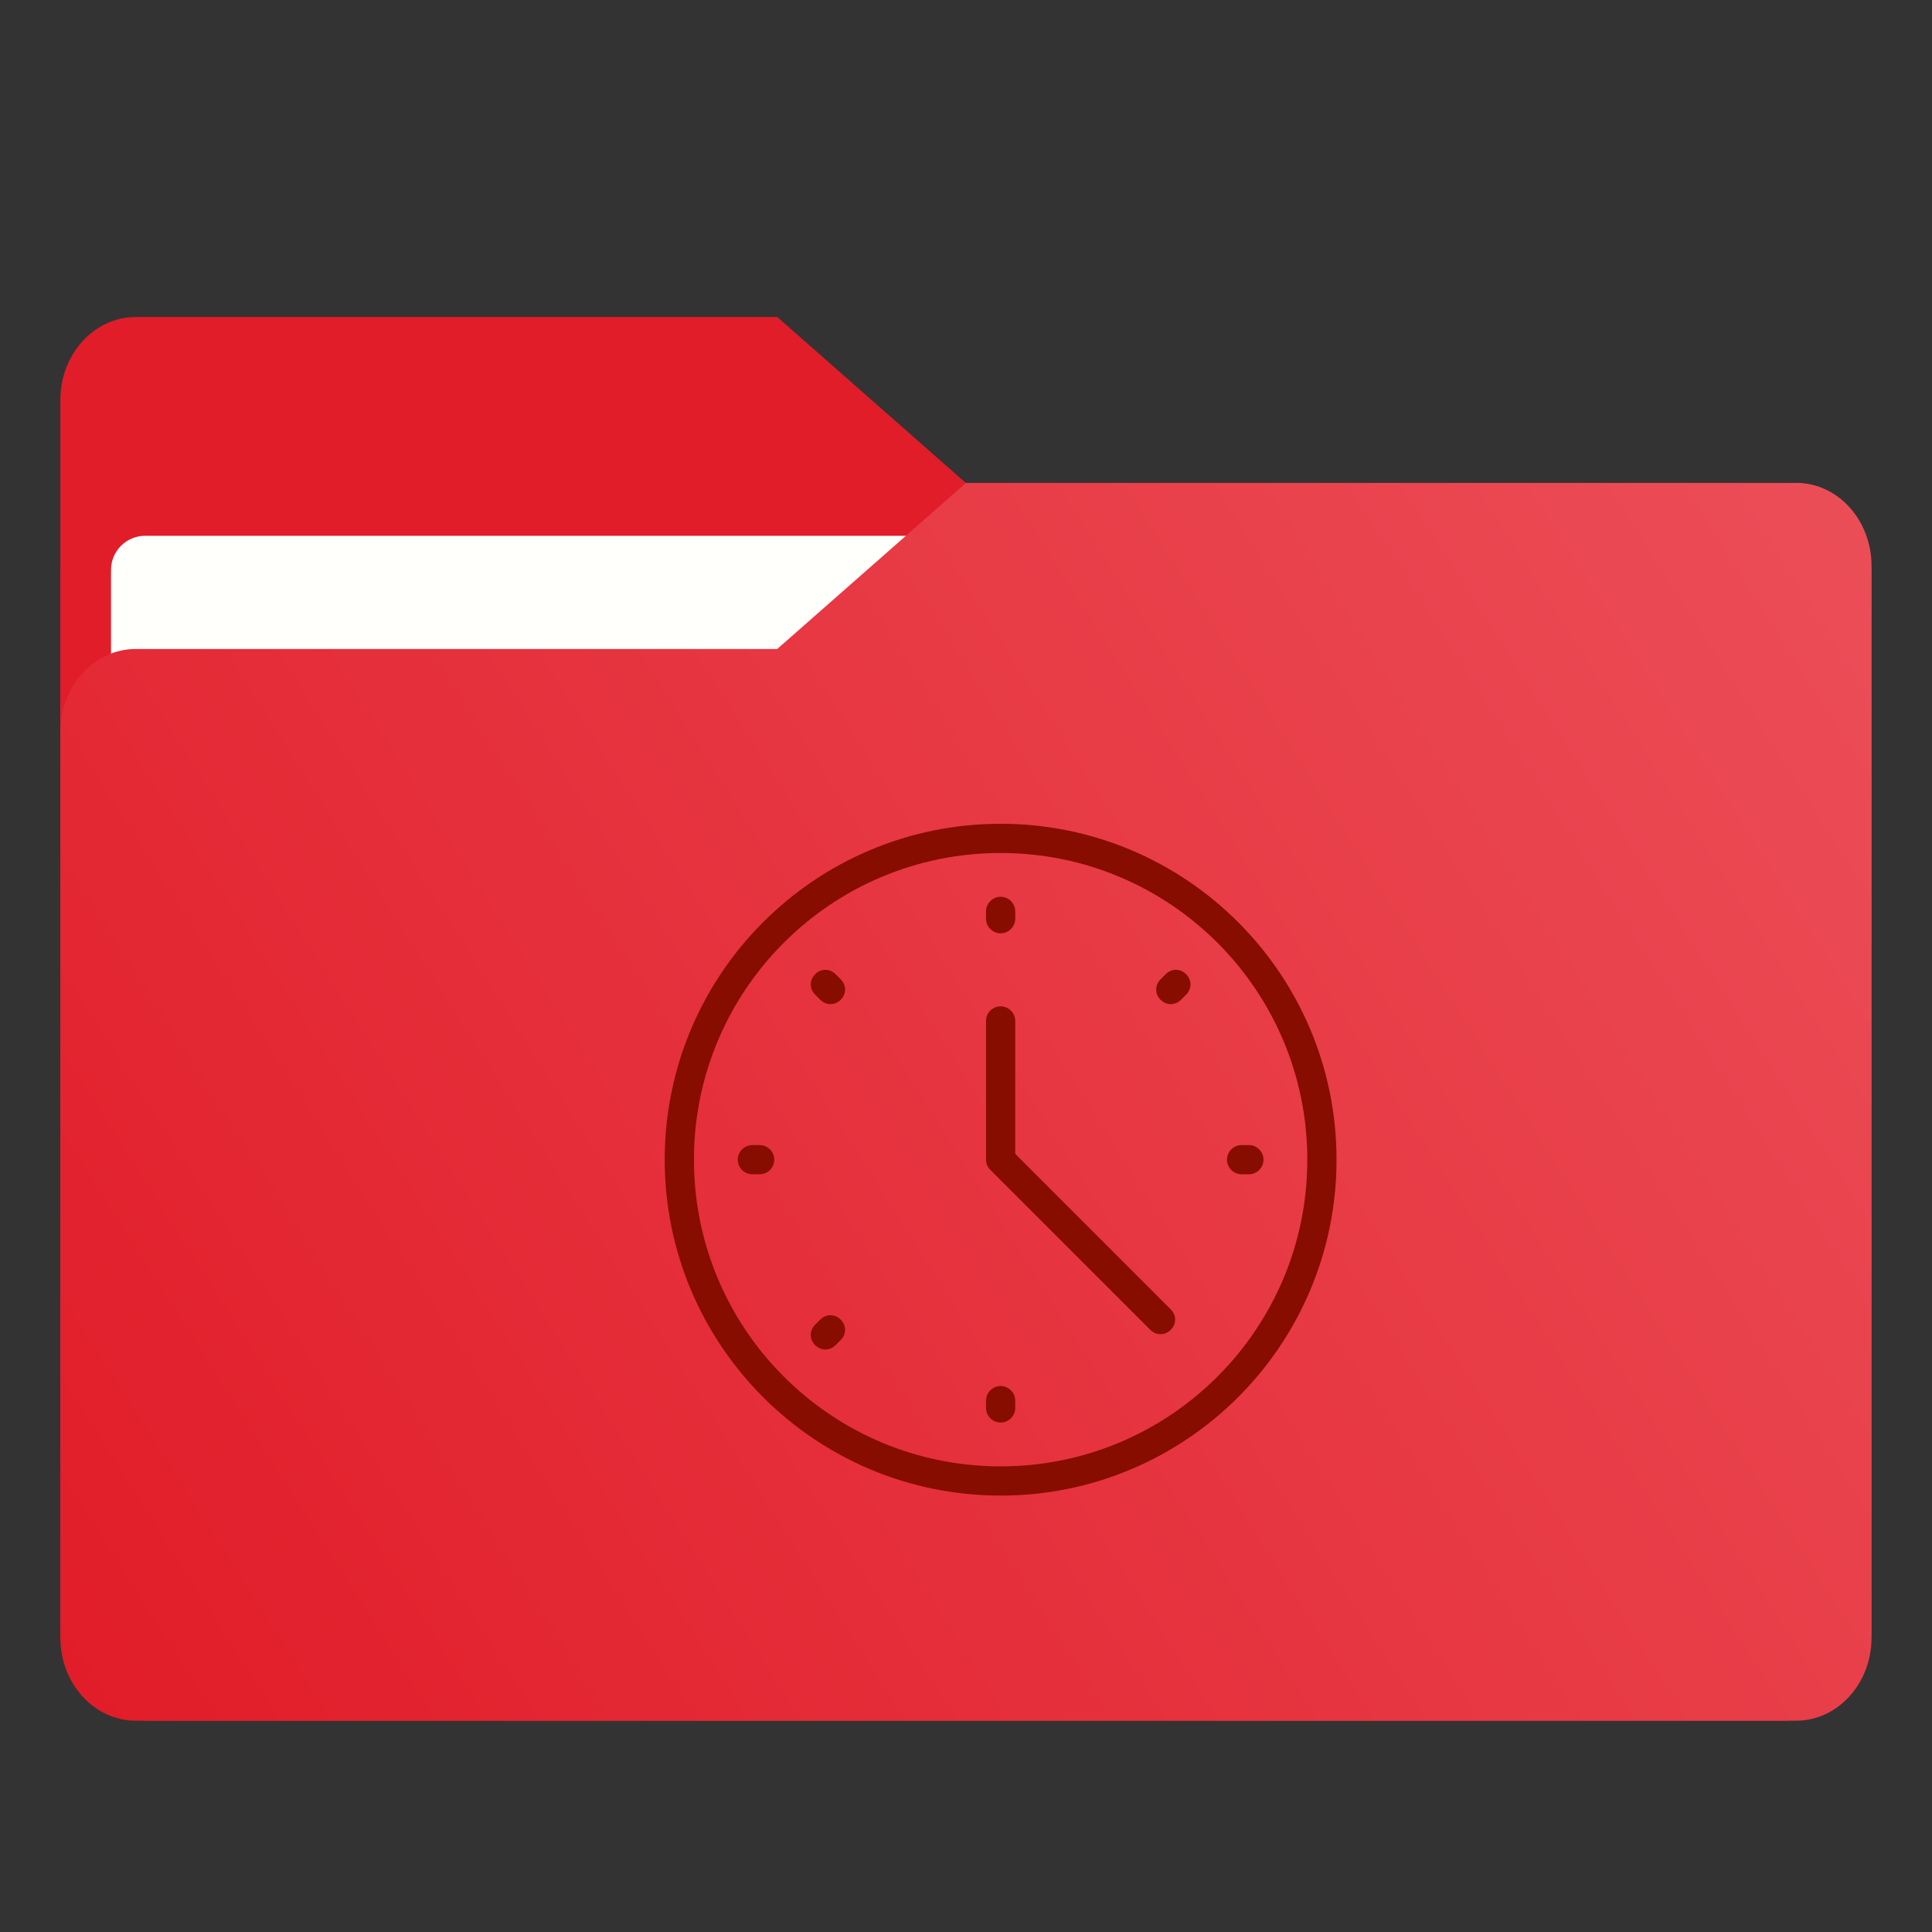 <?xml version="1.0" encoding="UTF-8" standalone="no"?>
<svg
   xmlns:dc="http://purl.org/dc/elements/1.1/"
   xmlns:cc="http://creativecommons.org/ns#"
   xmlns:rdf="http://www.w3.org/1999/02/22-rdf-syntax-ns#"
   xmlns:svg="http://www.w3.org/2000/svg"
   xmlns="http://www.w3.org/2000/svg"
   xmlns:xlink="http://www.w3.org/1999/xlink"
   xmlns:sodipodi="http://sodipodi.sourceforge.net/DTD/sodipodi-0.dtd"
   xmlns:inkscape="http://www.inkscape.org/namespaces/inkscape"
   inkscape:version="1.0 (1.0+r73+1)"
   sodipodi:docname="folder-temp.svg"
   id="svg56"
   viewBox="0 0 16.933 16.933"
   version="1.1"
   height="64"
   width="64">
  <rect x="0" y="0" width="16.933" height="16.933" fill="#333333" stroke="none"/>
  <sodipodi:namedview
     inkscape:current-layer="svg56"
     inkscape:window-maximized="1"
     inkscape:window-y="0"
     inkscape:window-x="0"
     inkscape:cy="32"
     inkscape:cx="32.074941"
     inkscape:zoom="13.34375"
     showgrid="false"
     id="namedview58"
     inkscape:window-height="1025"
     inkscape:window-width="1920"
     inkscape:pageshadow="2"
     inkscape:pageopacity="0"
     guidetolerance="10"
     gridtolerance="10"
     objecttolerance="10"
     borderopacity="1"
     bordercolor="#666666"
     pagecolor="#ffffff" />
  <defs
     id="defs18">
    <linearGradient
       gradientUnits="userSpaceOnUse"
       gradientTransform="matrix(1 0 0 1.1 16.669 62.435)"
       y2="-54.196"
       y1="-43.254"
       x2="-.301"
       x1="-15.961"
       id="linearGradient1064">
      <stop
         id="stop2"
         offset="0"
         stop-color="#E11D29" />
      <stop
         id="stop4"
         offset="1"
         stop-color="#EC505A" />
    </linearGradient>
    <linearGradient
       gradientUnits="userSpaceOnUse"
       gradientTransform="matrix(1 0 0 1.1 16.669 62.435)"
       y2="-44.835"
       y1="-55.616"
       x2="-1.07"
       x1="-16.14"
       id="linearGradient992">
      <stop
         id="stop7"
         offset="0"
         stop-color="#E11D29" />
      <stop
         id="stop9"
         offset="1"
         stop-color="#EC505A" />
    </linearGradient>
    <linearGradient
       gradientUnits="userSpaceOnUse"
       gradientTransform="matrix(1,0,0,1.1,16.669,62.435)"
       y2="14.872"
       y1="2.778"
       x2="16.217"
       x1=".529"
       id="linearGradient1006">
      <stop
         id="stop12"
         offset="0"
         stop-color="#E11D29" />
      <stop
         id="stop14"
         offset="1"
         stop-color="#EC505A" />
    </linearGradient>
    <linearGradient
       xlink:href="#linearGradient992"
       gradientUnits="userSpaceOnUse"
       gradientTransform="matrix(1,0,0,1.1,16.669,62.435)"
       y2="-44.835"
       y1="-55.616"
       x2="-1.07"
       x1="-16.14"
       id="linearGradient939" />
  </defs>
  <g
     id="g30"
     stroke-width=".265"
     fill="#5e4aa6">
    <circle
       id="circle22"
       r="0"
       cy="-328.38"
       cx="-330.35" />
    <circle
       id="circle24"
       r="0"
       cy="-326.25"
       cx="-312.11" />
    <circle
       id="circle26"
       r="0"
       cy="-333.07"
       cx="-306.02" />
    <circle
       id="circle28"
       r="0"
       cy="-326.01"
       cx="-308.84" />
  </g>
  <g
     id="g42"
     stroke-width=".265"
     fill="#5e4aa6"
     transform="translate(0 -0)">
    <circle
       id="circle32"
       r="0"
       cy="-328.38"
       cx="-330.35" />
    <circle
       id="circle34"
       r="0"
       cy="-326.25"
       cx="-312.11" />
    <circle
       id="circle36"
       r="0"
       cy="-333.07"
       cx="-306.02" />
    <circle
       id="circle38"
       r="0"
       cy="-326.01"
       cx="-308.84" />
    <circle
       id="circle40"
       r="0"
       cy="-330.45"
       cx="-328.8" />
  </g>
  <g
     id="g52"
     transform="translate(0 -0)">
    <g
       id="g46"
       stroke-width=".661"
       fill="url(#linearGradient939)"
       transform="matrix(1,0,0,1.1,16.669,63.956)">
      <path
         id="path44"
         fill="url(#linearGradient939)"
         d="m-8.203-51.317h-7.937v-3.638c0-0.365 0.296-0.661 0.661-0.661h5.622l1.654 1.323z" />
    </g>
    <rect
       id="rect48"
       fill="url(#linearGradient1006)"
       ry=".794"
       height="10.848"
       width="15.874"
       y="4.233"
       x=".529" />
    <rect
       id="rect50"
       fill="#fffffc"
       ry=".299"
       height="9.922"
       width="14.987"
       y="4.696"
       x=".973" />
  </g>
  <path
     id="path54"
     stroke-width=".694"
     fill="url(#linearGradient1064)"
     d="m15.742 4.233h-7.276l-1.654 1.455h-5.622c-0.365 0-0.661 0.326-0.661 0.728v7.937c0 0.402 0.296 0.728 0.661 0.728h14.552c0.365 0 0.661-0.326 0.661-0.728v-9.393c0-0.402-0.296-0.728-0.661-0.728z" />
  <g
     style="fill:#870D00;fill-opacity:1"
     transform="matrix(0.016,0,0,0.016,5.826,7.22)"
     id="g24">
    <g
       style="fill:#870D00;fill-opacity:1"
       id="g22">
      <g
         style="fill:#870D00;fill-opacity:1"
         id="g20">
        <path
           style="fill:#870D00;fill-opacity:1"
           d="m 184,60 c 4.4,0 8,-3.6 8,-8 v -4 c 0,-4.4 -3.6,-8 -8,-8 -4.4,0 -8,3.6 -8,8 v 4 c 0,4.4 3.6,8 8,8 z"
           id="path2" />
        <path
           style="fill:#870D00;fill-opacity:1"
           d="m 184,308 c -4.4,0 -8,3.6 -8,8 v 4 c 0,4.4 3.6,8 8,8 4.4,0 8,-3.6 8,-8 v -4 c 0,-4.4 -3.6,-8 -8,-8 z"
           id="path4" />
        <path
           style="fill:#870D00;fill-opacity:1"
           d="m 52,176 h -4 c -4.4,0 -8,3.6 -8,8 0,4.4 3.6,8 8,8 h 4 c 4.4,0 8,-3.6 8,-8 0,-4.4 -3.6,-8 -8,-8 z"
           id="path6" />
        <path
           style="fill:#870D00;fill-opacity:1"
           d="m 320,176 h -4 c -4.4,0 -8,3.6 -8,8 0,4.4 3.6,8 8,8 h 4 c 4.4,0 8,-3.6 8,-8 0,-4.4 -3.6,-8 -8,-8 z"
           id="path8" />
        <path
           style="fill:#870D00;fill-opacity:1"
           d="m 93.6,82.4 c -3.2,-3.2 -8,-3.2 -11.2,0 -3.2,3.2 -3.2,8 0,11.2 l 2.8,2.8 c 1.6,1.6 3.6,2.4 5.6,2.4 2,0 4,-0.8 5.6,-2.4 3.2,-3.2 3.2,-8 0,-11.2 z"
           id="path10" />
        <path
           style="fill:#870D00;fill-opacity:1"
           d="m 85.2,271.6 -2.8,2.8 c -3.2,3.2 -3.2,8 0,11.2 1.6,1.6 3.6,2.4 5.6,2.4 2,0 4,-0.8 5.6,-2.4 l 2.8,-2.8 c 3.2,-3.2 3.2,-8 0,-11.2 -3.2,-3.2 -8,-3.2 -11.2,0 z"
           id="path12" />
        <path
           style="fill:#870D00;fill-opacity:1"
           d="m 274.4,82.4 -2.8,2.8 c -3.2,3.2 -3.2,8 0,11.2 1.6,1.6 3.6,2.4 5.6,2.4 2,0 4,-0.8 5.6,-2.4 l 2.8,-2.8 c 3.2,-3.2 3.2,-8 0,-11.2 -3.2,-3.2 -8,-3.2 -11.2,0 z"
           id="path14" />
        <path
           style="fill:#870D00;fill-opacity:1"
           d="M 192,180.8 V 108 c 0,-4.4 -3.6,-8 -8,-8 -4.4,0 -8,3.6 -8,8 v 76 c 0,2 0.8,4 2.4,5.6 l 87.6,87.6 c 1.6,1.6 3.6,2.4 5.6,2.4 2,0 4,-0.8 5.6,-2.4 3.2,-3.2 3.2,-8 0,-11.2 z"
           id="path16" />
        <path
           style="fill:#870D00;fill-opacity:1"
           d="M 184,0 C 82.4,0 0,82.4 0,184 0,285.6 82.4,368 184,368 285.6,368 368,285.6 368,184 368,82.4 285.6,0 184,0 Z m 0,352 C 91.2,352 16,276.8 16,184 16,91.2 91.2,16 184,16 c 92.8,0 168,75.2 168,168 0,92.8 -75.2,168 -168,168 z"
           id="path18" />
      </g>
    </g>
  </g>
</svg>
